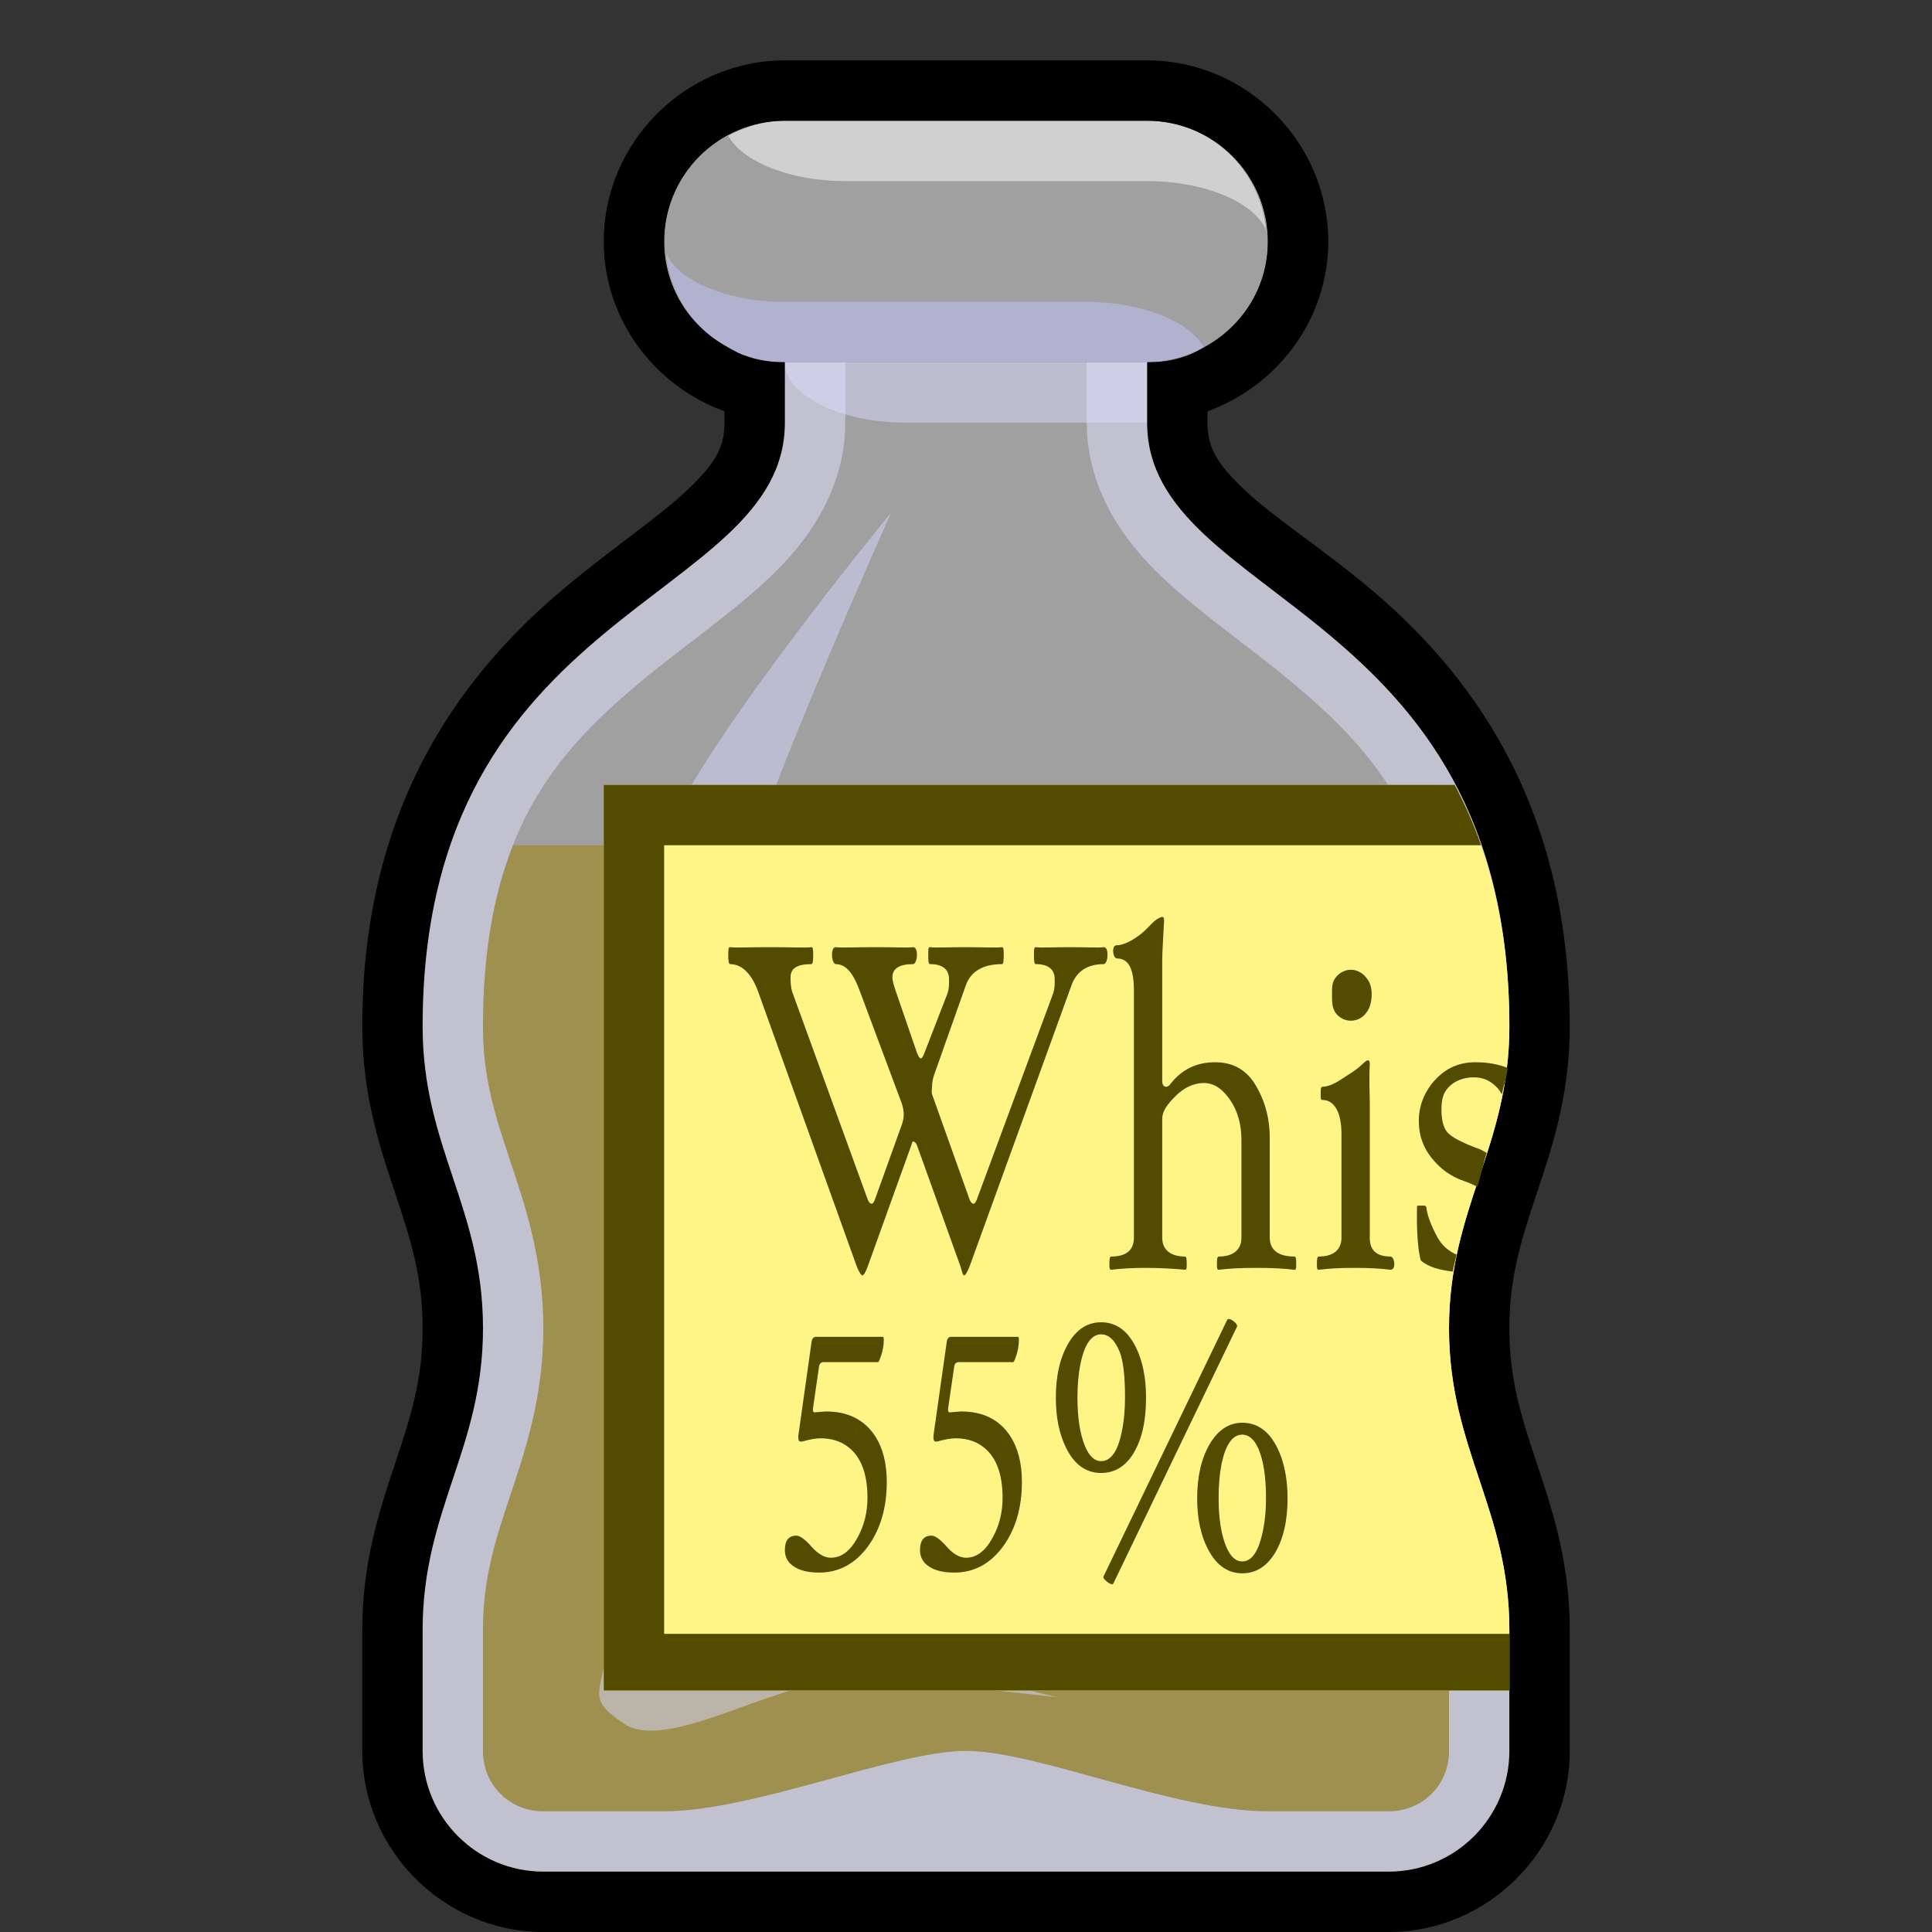 <?xml version="1.0" encoding="UTF-8" standalone="no"?>
<!-- Created with Inkscape (http://www.inkscape.org/) -->

<svg
   xmlns:dc="http://purl.org/dc/elements/1.1/"
   xmlns:cc="http://creativecommons.org/ns#"
   xmlns:rdf="http://www.w3.org/1999/02/22-rdf-syntax-ns#"
   xmlns:svg="http://www.w3.org/2000/svg"
   xmlns="http://www.w3.org/2000/svg"
   xmlns:sodipodi="http://sodipodi.sourceforge.net/DTD/sodipodi-0.dtd"
   xmlns:inkscape="http://www.inkscape.org/namespaces/inkscape"
   width="32px"
   height="32px"
   id="svg3505"
   sodipodi:version="0.32"
   inkscape:version="0.47 r22583"
   sodipodi:docname="whisky-00.svg"
   inkscape:output_extension="org.inkscape.output.svg.inkscape"
   version="1.1">
  <rect width="100%" height="100%" fill="#333333" stroke="none"/>
  <defs
     id="defs3507">
    <inkscape:perspective
       sodipodi:type="inkscape:persp3d"
       inkscape:vp_x="0 : 16 : 1"
       inkscape:vp_y="0 : 1000 : 0"
       inkscape:vp_z="32 : 16 : 1"
       inkscape:persp3d-origin="16 : 10.666667 : 1"
       id="perspective8" />
    <inkscape:perspective
       id="perspective2388"
       inkscape:persp3d-origin="372.04724 : 350.78739 : 1"
       inkscape:vp_z="744.09448 : 526.18109 : 1"
       inkscape:vp_y="0 : 1000 : 0"
       inkscape:vp_x="0 : 526.18109 : 1"
       sodipodi:type="inkscape:persp3d" />
  </defs>
  <sodipodi:namedview
     id="base"
     pagecolor="#ffffff"
     bordercolor="#666666"
     borderopacity="1.0"
     inkscape:pageopacity="0.0"
     inkscape:pageshadow="2"
     inkscape:zoom="18.5625"
     inkscape:cx="16"
     inkscape:cy="16"
     inkscape:current-layer="layer1"
     showgrid="true"
     inkscape:grid-bbox="true"
     inkscape:document-units="px"
     objecttolerance="4"
     gridtolerance="4"
     guidetolerance="4"
     inkscape:window-width="720"
     inkscape:window-height="835"
     inkscape:window-x="0"
     inkscape:window-y="0"
     inkscape:object-paths="true"
     inkscape:object-nodes="true"
     inkscape:snap-bbox="true"
     inkscape:snap-guide="true"
     showguides="true"
     inkscape:guide-bbox="true"
     inkscape:window-maximized="0">
    <inkscape:grid
       type="xygrid"
       id="grid3515"
       units="px"
       visible="true"
       enabled="true"
       spacingx="1px"
       spacingy="1px" />
  </sodipodi:namedview>
  <g
     id="layer1"
     inkscape:label="Layer 1"
     inkscape:groupmode="layer">
    <g
       id="g3412">
      <rect
         y="0"
         x="0"
         height="32"
         width="32"
         id="rect3397"
         style="opacity:1;fill:none;fill-opacity:0.502;fill-rule:nonzero;stroke:none;stroke-width:2;stroke-linecap:round;stroke-linejoin:miter;stroke-miterlimit:4;stroke-dasharray:none;stroke-dashoffset:0;stroke-opacity:0.251" />
      <path
         style="fill:#ffffff;fill-opacity:0.533;fill-rule:nonzero;stroke:none;stroke-width:1;stroke-linecap:round;stroke-linejoin:round;stroke-miterlimit:4;stroke-dasharray:none;stroke-dashoffset:0;stroke-opacity:1"
         d="M 13,2 C 11.896,2 11,2.896 11,4 C 11,5.104 11.896,6 13,6 L 19,6 C 20.104,6 21,5.104 21,4 C 21,2.896 20.104,2 19,2 L 13,2 z"
         id="path3380"
         sodipodi:nodetypes="csccscc" />
      <path
         sodipodi:nodetypes="ccssccccccssccccsssssscccszscccssssssccc"
         id="path3255"
         d="M 13,6 L 13,7 C 13,10 7,10 7,17 C 7,19 8,20 8,22 C 8,24 7,25 7,27 C 7,27 7,29 7,29 C 7,30.104 7.896,31 9,31 L 23,31 C 24.104,31 25,30.104 25,29 C 25,29 25,27 25,27 C 25,25 24,24 24,22 C 24,20 25,19 25,17 C 25,10 19,10 19,7 L 19,6 L 18,6 L 18,7 C 18,8.083 18.593,8.942 19.25,9.562 C 19.907,10.183 20.675,10.698 21.375,11.281 C 22.774,12.447 24,13.786 24,17 C 24,17.833 23.812,18.438 23.562,19.188 C 23.312,19.938 23,20.833 23,22 C 23,23.167 23.312,24.062 23.562,24.812 C 23.812,25.562 24,26.167 24,27 C 24,27 24,29 24,29 C 24,29.563 23.563,30 23,30 C 23,30 22.553,30 21,30 C 19.447,30 17.181,29 16,29 C 14.819,29 12.488,30 11,30 C 9.512,30 9,30 9,30 C 8.437,30 8,29.563 8,29 C 8,29 8,27 8,27 C 8,26.167 8.188,25.562 8.438,24.812 C 8.688,24.062 9,23.167 9,22 C 9,20.833 8.688,19.938 8.438,19.188 C 8.188,18.438 8,17.833 8,17 C 8,13.786 9.226,12.447 10.625,11.281 C 11.325,10.698 12.093,10.183 12.75,9.562 C 13.407,8.942 14,8.083 14,7 L 14,6 L 13,6 z"
         style="fill:#c1c1ff;fill-opacity:0.502;fill-rule:nonzero;stroke:none;stroke-width:1;stroke-linecap:round;stroke-linejoin:round;stroke-miterlimit:4;stroke-dasharray:none;stroke-dashoffset:0;stroke-opacity:1" />
      <path
         id="path3232"
         d="M 13,2 C 12.66,2 12.343,2.1 12.062,2.25 C 12.296,2.674 13.08,3 14,3 L 19,3 C 19.966,3 20.782,3.357 20.969,3.812 C 20.873,2.798 20.04,2 19,2 L 14,2 L 13,2 z"
         style="fill:#ffffff;fill-opacity:0.502;fill-rule:nonzero;stroke:none;stroke-width:1;stroke-linecap:round;stroke-linejoin:round;stroke-miterlimit:4;stroke-dasharray:none;stroke-dashoffset:0;stroke-opacity:1" />
      <path
         id="rect2414"
         d="M 11.031,4.188 C 11.127,5.202 11.96,6 13,6 L 18,6 L 19,6 C 19.34,6 19.657,5.9 19.938,5.75 C 19.704,5.326 18.92,5 18,5 L 13,5 C 12.034,5 11.218,4.643 11.031,4.188 z"
         style="fill:#c1c1ff;fill-opacity:0.502;fill-rule:nonzero;stroke:none;stroke-width:1;stroke-linecap:round;stroke-linejoin:round;stroke-miterlimit:4;stroke-dasharray:none;stroke-dashoffset:0;stroke-opacity:1" />
      <path
         id="rect3225"
         d="M 13,6 C 13,6.069 13.005,6.122 13.031,6.188 C 13.218,6.643 14.034,7 15,7 L 19,7 L 19,6 L 15,6 L 13,6 z"
         style="fill:#b1b1ff;fill-opacity:0.502;fill-rule:nonzero;stroke:none;stroke-width:1;stroke-linecap:round;stroke-linejoin:round;stroke-miterlimit:4;stroke-dasharray:none;stroke-dashoffset:0;stroke-opacity:1" />
      <path
         id="path3244"
         d="M 13,1 C 11.355,1 10,2.355 10,4 C 10,5.292 10.844,6.394 12,6.812 L 12,7 C 12,7.417 11.843,7.683 11.375,8.125 C 10.907,8.567 10.175,9.052 9.375,9.719 C 7.774,11.053 6,13.214 6,17 C 6,18.167 6.312,19.062 6.562,19.812 C 6.812,20.562 7,21.167 7,22 C 7,22.833 6.812,23.438 6.562,24.188 C 6.312,24.938 6,25.833 6,27 C 6,27 6,29 6,29 C 6,30.645 7.355,32 9,32 L 23,32 C 24.645,32 26,30.645 26,29 C 26,29 26,27 26,27 C 26,25.833 25.688,24.938 25.438,24.188 C 25.188,23.438 25,22.833 25,22 C 25,21.167 25.188,20.562 25.438,19.812 C 25.688,19.062 26,18.167 26,17 C 26,13.214 24.257,11.053 22.656,9.719 C 21.856,9.052 21.093,8.567 20.625,8.125 C 20.157,7.683 20,7.417 20,7 L 20,6.812 C 21.156,6.394 22,5.292 22,4 C 22,2.355 20.645,1 19,1 L 13,1 z M 13,2 L 19,2 C 20.104,2 21,2.896 21,4 C 21,4.739 20.597,5.373 20,5.719 C 19.881,5.788 19.758,5.86 19.625,5.906 C 19.594,5.916 19.563,5.929 19.531,5.938 C 19.364,5.986 19.182,6 19,6 L 19,7 C 19,10 25,10 25,17 C 25,19 24,20 24,22 C 24,24 25,25 25,27 C 25,27 25,29 25,29 C 25,30.104 24.104,31 23,31 L 9,31 C 7.896,31 7,30.104 7,29 C 7,29 7,27 7,27 C 7,25 8,24 8,22 C 8,20 7,19 7,17 C 7,10 13,10 13,7 L 13,6 C 12.817,6 12.637,5.984 12.469,5.938 C 12.437,5.928 12.406,5.917 12.375,5.906 C 12.242,5.863 12.119,5.788 12,5.719 C 11.403,5.373 11,4.739 11,4 C 11,2.896 11.896,2 13,2 z"
         style="fill:#000000;fill-opacity:1;fill-rule:nonzero;stroke:none;stroke-width:2;stroke-linecap:round;stroke-linejoin:miter;stroke-miterlimit:4;stroke-dasharray:none;stroke-dashoffset:0;stroke-opacity:1" />
      <path
         style="fill:#ffffff;fill-opacity:0.534;fill-rule:nonzero;stroke:none;stroke-width:1;stroke-linecap:round;stroke-linejoin:round;stroke-miterlimit:4;stroke-dasharray:none;stroke-dashoffset:0;stroke-opacity:1"
         d="M 13,6 L 13,7 C 13,10 7,10 7,17 C 7,19 8,20 8,22 C 8,24 7,25 7,27 C 7,27 7,29 7,29 C 7,30.104 7.896,31 9,31 L 23,31 C 24.104,31 25,30.104 25,29 C 25,29 25,27 25,27 C 25,25 24,24 24,22 C 24,20 25,19 25,17 C 25,10 19,10 19,7 L 19,6 L 13,6 z"
         id="path3377" />
      <path
         id="path3328"
         d="M 8.5,14 C 8.189,14.785 8,15.744 8,17 C 8,17.833 8.188,18.438 8.438,19.188 C 8.688,19.938 9,20.833 9,22 C 9,23.167 8.688,24.062 8.438,24.812 C 8.188,25.562 8,26.167 8,27 C 8,27 8,29 8,29 C 8,29.563 8.437,30 9,30 C 9,30 9.512,30 11,30 C 12.488,30 14.819,29 16,29 C 17.181,29 19.447,30 21,30 C 22.553,30 23,30 23,30 C 23.563,30 24,29.563 24,29 C 24,29 24,27 24,27 C 24,26.167 23.812,25.562 23.562,24.812 C 23.312,24.062 23,23.167 23,22 C 23,20.833 23.312,19.938 23.562,19.188 C 23.812,18.438 24,17.833 24,17 C 24,15.744 23.811,14.785 23.5,14 L 8.5,14 z"
         style="fill:#9e8000;fill-opacity:0.502;fill-rule:nonzero;stroke:none;stroke-width:1;stroke-linecap:round;stroke-linejoin:round;stroke-miterlimit:4;stroke-dasharray:none;stroke-dashoffset:0;stroke-opacity:1" />
      <path
         sodipodi:nodetypes="czzzzzzczzzzzc"
         id="path3338"
         d="M 14.761,8.489 C 14.761,8.489 11.441,12.52 10.96,14 C 10.48,15.48 10.788,16.473 10.872,17.681 C 10.955,18.889 11.671,20.568 11.579,22.012 C 11.486,23.456 10.135,26.034 10.076,27.05 C 10.018,28.066 9.643,28.086 10.341,28.553 C 11.04,29.019 12.785,27.89 13.877,27.846 C 14.969,27.802 17.501,28.111 17.501,28.111 C 17.501,28.111 15.458,27.581 14.584,27.492 C 13.71,27.403 12.561,28.043 11.844,27.227 C 11.127,26.411 13.028,23.926 13.081,22.366 C 13.134,20.805 12.159,18.27 12.109,17.062 C 12.06,15.855 12.05,15.729 12.374,14.411 C 12.699,13.093 14.761,8.489 14.761,8.489 z"
         style="fill:#d8d8ff;fill-opacity:0.502;fill-rule:nonzero;stroke:none;stroke-width:2;stroke-linecap:round;stroke-linejoin:miter;stroke-miterlimit:4;stroke-dasharray:none;stroke-dashoffset:0;stroke-opacity:0.251" />
      <path
         id="rect3340"
         d="M 10,13 L 10,28 L 25,28 C 25,27.5 25,27 25,27 C 25,25 24,24 24,22 C 24,20 25,19 25,17 C 25,15.297 24.631,14.018 24.094,13 L 10,13 z"
         style="fill:#fff586;fill-opacity:1;fill-rule:nonzero;stroke:none;stroke-width:2;stroke-linecap:round;stroke-linejoin:miter;stroke-miterlimit:4;stroke-dasharray:none;stroke-dashoffset:0;stroke-opacity:0.251" />
      <path
         id="text3350"
         d="M 14.688,24.547 C 14.687,24.967 14.586,25.319 14.383,25.604 C 14.17,25.899 13.897,26.047 13.565,26.047 C 13.345,26.047 13.184,25.995 13.082,25.892 C 13.027,25.831 13,25.759 13,25.675 C 13,25.515 13.063,25.435 13.19,25.435 C 13.251,25.435 13.336,25.497 13.445,25.622 C 13.553,25.741 13.658,25.801 13.762,25.801 C 13.937,25.801 14.086,25.688 14.207,25.461 C 14.314,25.264 14.368,25.047 14.368,24.811 C 14.368,24.404 14.258,24.12 14.037,23.958 C 13.916,23.868 13.767,23.823 13.589,23.823 C 13.511,23.823 13.41,23.841 13.287,23.876 L 13.258,23.876 C 13.234,23.876 13.223,23.854 13.223,23.809 C 13.223,23.799 13.223,23.789 13.223,23.779 L 13.442,22.227 C 13.45,22.17 13.475,22.142 13.516,22.142 L 14.62,22.142 C 14.632,22.142 14.638,22.158 14.638,22.191 C 14.638,22.295 14.617,22.399 14.576,22.505 C 14.562,22.542 14.551,22.561 14.541,22.561 L 13.645,22.561 C 13.598,22.561 13.571,22.587 13.565,22.64 L 13.466,23.325 C 13.46,23.37 13.469,23.393 13.492,23.393 L 13.68,23.378 C 14.045,23.378 14.316,23.514 14.494,23.785 C 14.623,23.982 14.687,24.236 14.688,24.547 M 16.926,24.547 C 16.926,24.967 16.824,25.319 16.621,25.604 C 16.408,25.899 16.136,26.047 15.804,26.047 C 15.583,26.047 15.422,25.995 15.32,25.892 C 15.266,25.831 15.238,25.759 15.238,25.675 C 15.238,25.515 15.302,25.435 15.429,25.435 C 15.489,25.435 15.574,25.497 15.684,25.622 C 15.791,25.741 15.896,25.801 16,25.801 C 16.176,25.801 16.324,25.688 16.445,25.461 C 16.553,25.264 16.606,25.047 16.606,24.811 C 16.606,24.404 16.496,24.12 16.275,23.958 C 16.154,23.868 16.005,23.823 15.827,23.823 C 15.749,23.823 15.648,23.841 15.525,23.876 L 15.496,23.876 C 15.473,23.876 15.461,23.854 15.461,23.809 C 15.461,23.799 15.461,23.789 15.461,23.779 L 15.681,22.227 C 15.688,22.17 15.713,22.142 15.754,22.142 L 16.858,22.142 C 16.87,22.142 16.876,22.158 16.876,22.191 C 16.876,22.295 16.855,22.399 16.814,22.505 C 16.801,22.542 16.789,22.561 16.779,22.561 L 15.883,22.561 C 15.836,22.561 15.81,22.587 15.804,22.64 L 15.704,23.325 C 15.698,23.37 15.707,23.393 15.73,23.393 L 15.918,23.378 C 16.283,23.378 16.555,23.514 16.732,23.785 C 16.861,23.982 16.926,24.236 16.926,24.547 M 21.326,24.819 C 21.326,25.188 21.257,25.489 21.118,25.722 C 20.981,25.946 20.801,26.059 20.576,26.059 C 20.334,26.059 20.144,25.924 20.005,25.654 C 19.888,25.428 19.829,25.149 19.829,24.819 C 19.829,24.458 19.897,24.159 20.034,23.923 C 20.173,23.685 20.354,23.565 20.576,23.565 C 20.869,23.565 21.084,23.755 21.221,24.134 C 21.291,24.335 21.326,24.563 21.326,24.819 M 20.969,24.811 C 20.969,24.459 20.926,24.185 20.84,23.987 C 20.77,23.837 20.682,23.762 20.576,23.762 C 20.416,23.762 20.302,23.923 20.233,24.245 C 20.2,24.413 20.184,24.602 20.184,24.811 C 20.184,25.15 20.227,25.421 20.312,25.622 C 20.379,25.782 20.467,25.862 20.576,25.862 C 20.725,25.862 20.834,25.715 20.904,25.42 C 20.947,25.238 20.969,25.035 20.969,24.811 M 18.44,26.229 C 18.437,26.236 18.43,26.24 18.42,26.24 C 18.4,26.24 18.371,26.226 18.332,26.196 C 18.287,26.159 18.269,26.132 18.276,26.114 L 20.327,21.86 C 20.333,21.851 20.341,21.846 20.351,21.846 C 20.37,21.846 20.396,21.857 20.43,21.881 C 20.479,21.92 20.498,21.951 20.488,21.975 L 18.44,26.229 M 18.982,23.149 C 18.982,23.558 18.905,23.877 18.751,24.107 C 18.62,24.301 18.449,24.397 18.238,24.397 C 17.988,24.397 17.795,24.259 17.658,23.981 C 17.545,23.755 17.488,23.478 17.488,23.149 C 17.488,22.78 17.559,22.479 17.699,22.244 C 17.834,22.016 18.014,21.901 18.238,21.901 C 18.488,21.901 18.682,22.042 18.818,22.323 C 18.928,22.55 18.982,22.825 18.982,23.149 M 18.634,23.144 C 18.634,22.788 18.604,22.535 18.543,22.385 C 18.465,22.195 18.363,22.101 18.238,22.101 C 18.078,22.101 17.965,22.261 17.898,22.581 C 17.863,22.747 17.846,22.935 17.846,23.144 C 17.846,23.483 17.888,23.754 17.972,23.955 C 18.04,24.119 18.129,24.201 18.238,24.201 C 18.398,24.201 18.512,24.042 18.578,23.724 C 18.615,23.552 18.634,23.358 18.634,23.144"
         style="font-size:4px;font-style:normal;font-variant:normal;font-weight:bold;font-stretch:normal;text-align:start;line-height:100%;writing-mode:lr-tb;text-anchor:start;fill:#524b00;fill-opacity:1;fill-rule:nonzero;stroke:none;stroke-width:2;stroke-linecap:round;stroke-linejoin:miter;stroke-miterlimit:4;stroke-dashoffset:0;stroke-opacity:0.251;font-family:Liberation Sans;-inkscape-font-specification:Liberation Sans Bold" />
      <path
         id="rect3354"
         d="M 10,13 L 10,14 L 10,27.062 L 10,28 L 25,28 C 25,27.531 25,27.119 25,27.062 L 11,27.062 L 11,14 L 24.531,14 C 24.408,13.644 24.254,13.304 24.094,13 L 10,13 z"
         style="fill:#524b00;fill-opacity:1;fill-rule:nonzero;stroke:none;stroke-width:2;stroke-linecap:round;stroke-linejoin:miter;stroke-miterlimit:4;stroke-dasharray:none;stroke-dashoffset:0;stroke-opacity:0.251" />
      <path
         id="path3371"
         d="M 19.25,15.188 C 19.227,15.188 19.164,15.214 19.094,15.281 C 19.026,15.346 18.948,15.443 18.812,15.531 C 18.68,15.62 18.57,15.656 18.5,15.656 C 18.466,15.656 18.438,15.677 18.438,15.75 C 18.438,15.82 18.466,15.875 18.5,15.875 C 18.693,15.875 18.781,16.044 18.781,16.406 L 18.781,20.5 C 18.781,20.703 18.659,20.812 18.406,20.812 C 18.378,20.812 18.375,20.862 18.375,20.938 C 18.375,21.01 18.378,21.031 18.406,21.031 C 18.573,21.01 18.76,21 18.969,21 C 19.177,21 19.406,21.01 19.625,21.031 C 19.654,21.031 19.656,21.01 19.656,20.938 C 19.656,20.862 19.654,20.812 19.625,20.812 C 19.393,20.812 19.25,20.703 19.25,20.5 L 19.25,18.531 C 19.25,18.404 19.336,18.289 19.469,18.156 C 19.602,18.023 19.763,17.938 19.938,17.938 C 20.115,17.938 20.253,18.042 20.375,18.219 C 20.497,18.396 20.562,18.622 20.562,18.875 L 20.562,20.5 C 20.562,20.703 20.422,20.812 20.188,20.812 C 20.159,20.812 20.156,20.862 20.156,20.938 C 20.156,21.01 20.159,21.031 20.188,21.031 C 20.352,21.01 20.57,21 20.812,21 C 21.057,21 21.271,21.01 21.438,21.031 C 21.469,21.031 21.469,21.01 21.469,20.938 C 21.469,20.862 21.469,20.812 21.438,20.812 C 21.174,20.812 21.031,20.703 21.031,20.5 L 21.031,18.844 C 21.031,18.557 20.969,18.273 20.812,18 C 20.659,17.724 20.427,17.594 20.125,17.594 C 19.812,17.594 19.562,17.719 19.375,17.969 C 19.357,17.99 19.331,18 19.312,18 C 19.279,18 19.25,17.971 19.25,17.906 L 19.25,15.906 C 19.25,15.755 19.268,15.529 19.281,15.25 C 19.281,15.206 19.273,15.188 19.25,15.188 z M 12.094,15.688 C 12.068,15.688 12.062,15.714 12.062,15.812 C 12.062,15.911 12.068,15.969 12.094,15.969 C 12.294,15.969 12.456,16.138 12.562,16.438 L 14.188,20.969 C 14.224,21.06 14.263,21.125 14.281,21.125 C 14.307,21.125 14.344,21.06 14.375,20.969 L 15.094,18.969 C 15.109,18.927 15.109,18.906 15.125,18.906 C 15.143,18.906 15.172,18.927 15.188,18.969 L 15.906,20.969 C 15.937,21.06 15.945,21.125 15.969,21.125 C 15.99,21.125 16.026,21.062 16.062,20.969 L 17.75,16.312 C 17.833,16.089 18.01,15.969 18.281,15.969 C 18.31,15.969 18.344,15.911 18.344,15.812 C 18.344,15.714 18.31,15.688 18.281,15.688 C 18.185,15.701 17.997,15.688 17.719,15.688 C 17.443,15.688 17.255,15.701 17.156,15.688 C 17.13,15.688 17.125,15.714 17.125,15.812 C 17.125,15.911 17.13,15.969 17.156,15.969 C 17.365,15.969 17.469,16.057 17.469,16.219 C 17.469,16.284 17.474,16.372 17.438,16.469 L 16.188,19.844 C 16.172,19.898 16.146,19.938 16.125,19.938 C 16.107,19.938 16.083,19.924 16.062,19.875 L 15.438,18.125 C 15.424,18.083 15.437,18.042 15.438,18 C 15.437,17.945 15.448,17.878 15.469,17.812 L 16,16.312 C 16.083,16.089 16.284,15.969 16.594,15.969 C 16.62,15.969 16.625,15.911 16.625,15.812 C 16.625,15.714 16.62,15.688 16.594,15.688 C 16.497,15.701 16.299,15.688 16,15.688 C 15.701,15.688 15.5,15.701 15.406,15.688 C 15.375,15.688 15.375,15.714 15.375,15.812 C 15.375,15.911 15.375,15.969 15.406,15.969 C 15.615,15.969 15.719,16.06 15.719,16.219 C 15.719,16.286 15.724,16.372 15.688,16.469 L 15.312,17.438 C 15.289,17.503 15.268,17.531 15.25,17.531 C 15.234,17.531 15.211,17.497 15.188,17.438 L 14.844,16.438 C 14.812,16.344 14.781,16.25 14.781,16.188 C 14.781,16.044 14.891,15.969 15.125,15.969 C 15.151,15.969 15.187,15.911 15.188,15.812 C 15.187,15.714 15.151,15.688 15.125,15.688 C 15.029,15.701 14.841,15.688 14.5,15.688 C 14.159,15.688 13.935,15.701 13.844,15.688 C 13.815,15.688 13.781,15.714 13.781,15.812 C 13.781,15.911 13.815,15.969 13.844,15.969 C 14.021,15.969 14.143,16.138 14.25,16.438 L 14.938,18.281 C 14.958,18.341 14.969,18.411 14.969,18.469 C 14.969,18.523 14.953,18.578 14.938,18.625 L 14.5,19.844 C 14.482,19.898 14.461,19.938 14.438,19.938 C 14.422,19.938 14.396,19.924 14.375,19.875 L 13.125,16.438 C 13.094,16.349 13.094,16.25 13.094,16.188 C 13.094,16.039 13.201,15.969 13.438,15.969 C 13.464,15.969 13.469,15.911 13.469,15.812 C 13.469,15.714 13.464,15.688 13.438,15.688 C 13.339,15.701 13.102,15.688 12.75,15.688 C 12.401,15.688 12.188,15.701 12.094,15.688 z M 22.375,16.062 C 22.281,16.063 22.19,16.107 22.125,16.188 C 22.062,16.266 22.062,16.352 22.062,16.469 C 22.062,16.586 22.062,16.698 22.125,16.781 C 22.19,16.865 22.281,16.906 22.375,16.906 C 22.469,16.906 22.56,16.865 22.625,16.781 C 22.693,16.698 22.719,16.586 22.719,16.469 C 22.719,16.352 22.693,16.266 22.625,16.188 C 22.56,16.107 22.469,16.063 22.375,16.062 z M 22.656,17.562 C 22.635,17.563 22.602,17.591 22.531,17.656 C 22.464,17.721 22.354,17.786 22.219,17.875 C 22.086,17.964 21.977,18 21.906,18 C 21.872,18 21.875,18.052 21.875,18.125 C 21.875,18.198 21.872,18.219 21.906,18.219 C 22.099,18.219 22.219,18.422 22.219,18.781 L 22.219,20.5 C 22.219,20.703 22.081,20.812 21.844,20.812 C 21.815,20.812 21.812,20.862 21.812,20.938 C 21.812,21.01 21.815,21.031 21.844,21.031 C 22.013,21.01 22.206,21 22.438,21 C 22.669,21 22.872,21.01 23.031,21.031 C 23.06,21.031 23.094,21.01 23.094,20.938 C 23.094,20.862 23.06,20.812 23.031,20.812 C 22.794,20.812 22.687,20.703 22.688,20.5 L 22.688,18.25 C 22.687,18.099 22.674,17.906 22.688,17.625 C 22.687,17.583 22.682,17.563 22.656,17.562 z M 24.438,17.594 C 24.169,17.594 23.956,17.69 23.781,17.875 C 23.607,18.057 23.5,18.297 23.5,18.562 C 23.5,18.823 23.581,19.018 23.719,19.188 C 23.857,19.357 24.021,19.484 24.25,19.562 C 24.332,19.589 24.405,19.625 24.469,19.656 C 24.529,19.475 24.566,19.277 24.625,19.094 C 24.579,19.074 24.552,19.05 24.5,19.031 C 24.224,18.93 24.039,18.836 23.969,18.75 C 23.901,18.664 23.875,18.534 23.875,18.375 C 23.875,18.208 23.904,18.096 24,18 C 24.099,17.901 24.247,17.844 24.406,17.844 C 24.568,17.844 24.693,17.898 24.812,18.031 C 24.838,18.059 24.854,18.097 24.875,18.125 C 24.902,17.988 24.951,17.864 24.969,17.719 C 24.97,17.709 24.968,17.697 24.969,17.688 C 24.822,17.629 24.65,17.594 24.438,17.594 z M 23.531,19.969 C 23.482,19.969 23.469,19.961 23.469,20 L 23.469,20.188 C 23.469,20.471 23.49,20.711 23.531,20.875 C 23.664,20.992 23.848,21.033 24.062,21.062 C 24.078,20.965 24.105,20.875 24.125,20.781 C 24.004,20.727 23.888,20.637 23.812,20.5 C 23.688,20.273 23.635,20.102 23.625,20 C 23.62,19.961 23.581,19.969 23.531,19.969 z"
         style="fill:#524b00;fill-opacity:1;fill-rule:nonzero;stroke:none;stroke-width:1;stroke-linecap:round;stroke-linejoin:round;stroke-miterlimit:4;stroke-dasharray:none;stroke-dashoffset:0;stroke-opacity:1" />
    </g>
  </g>
</svg>
